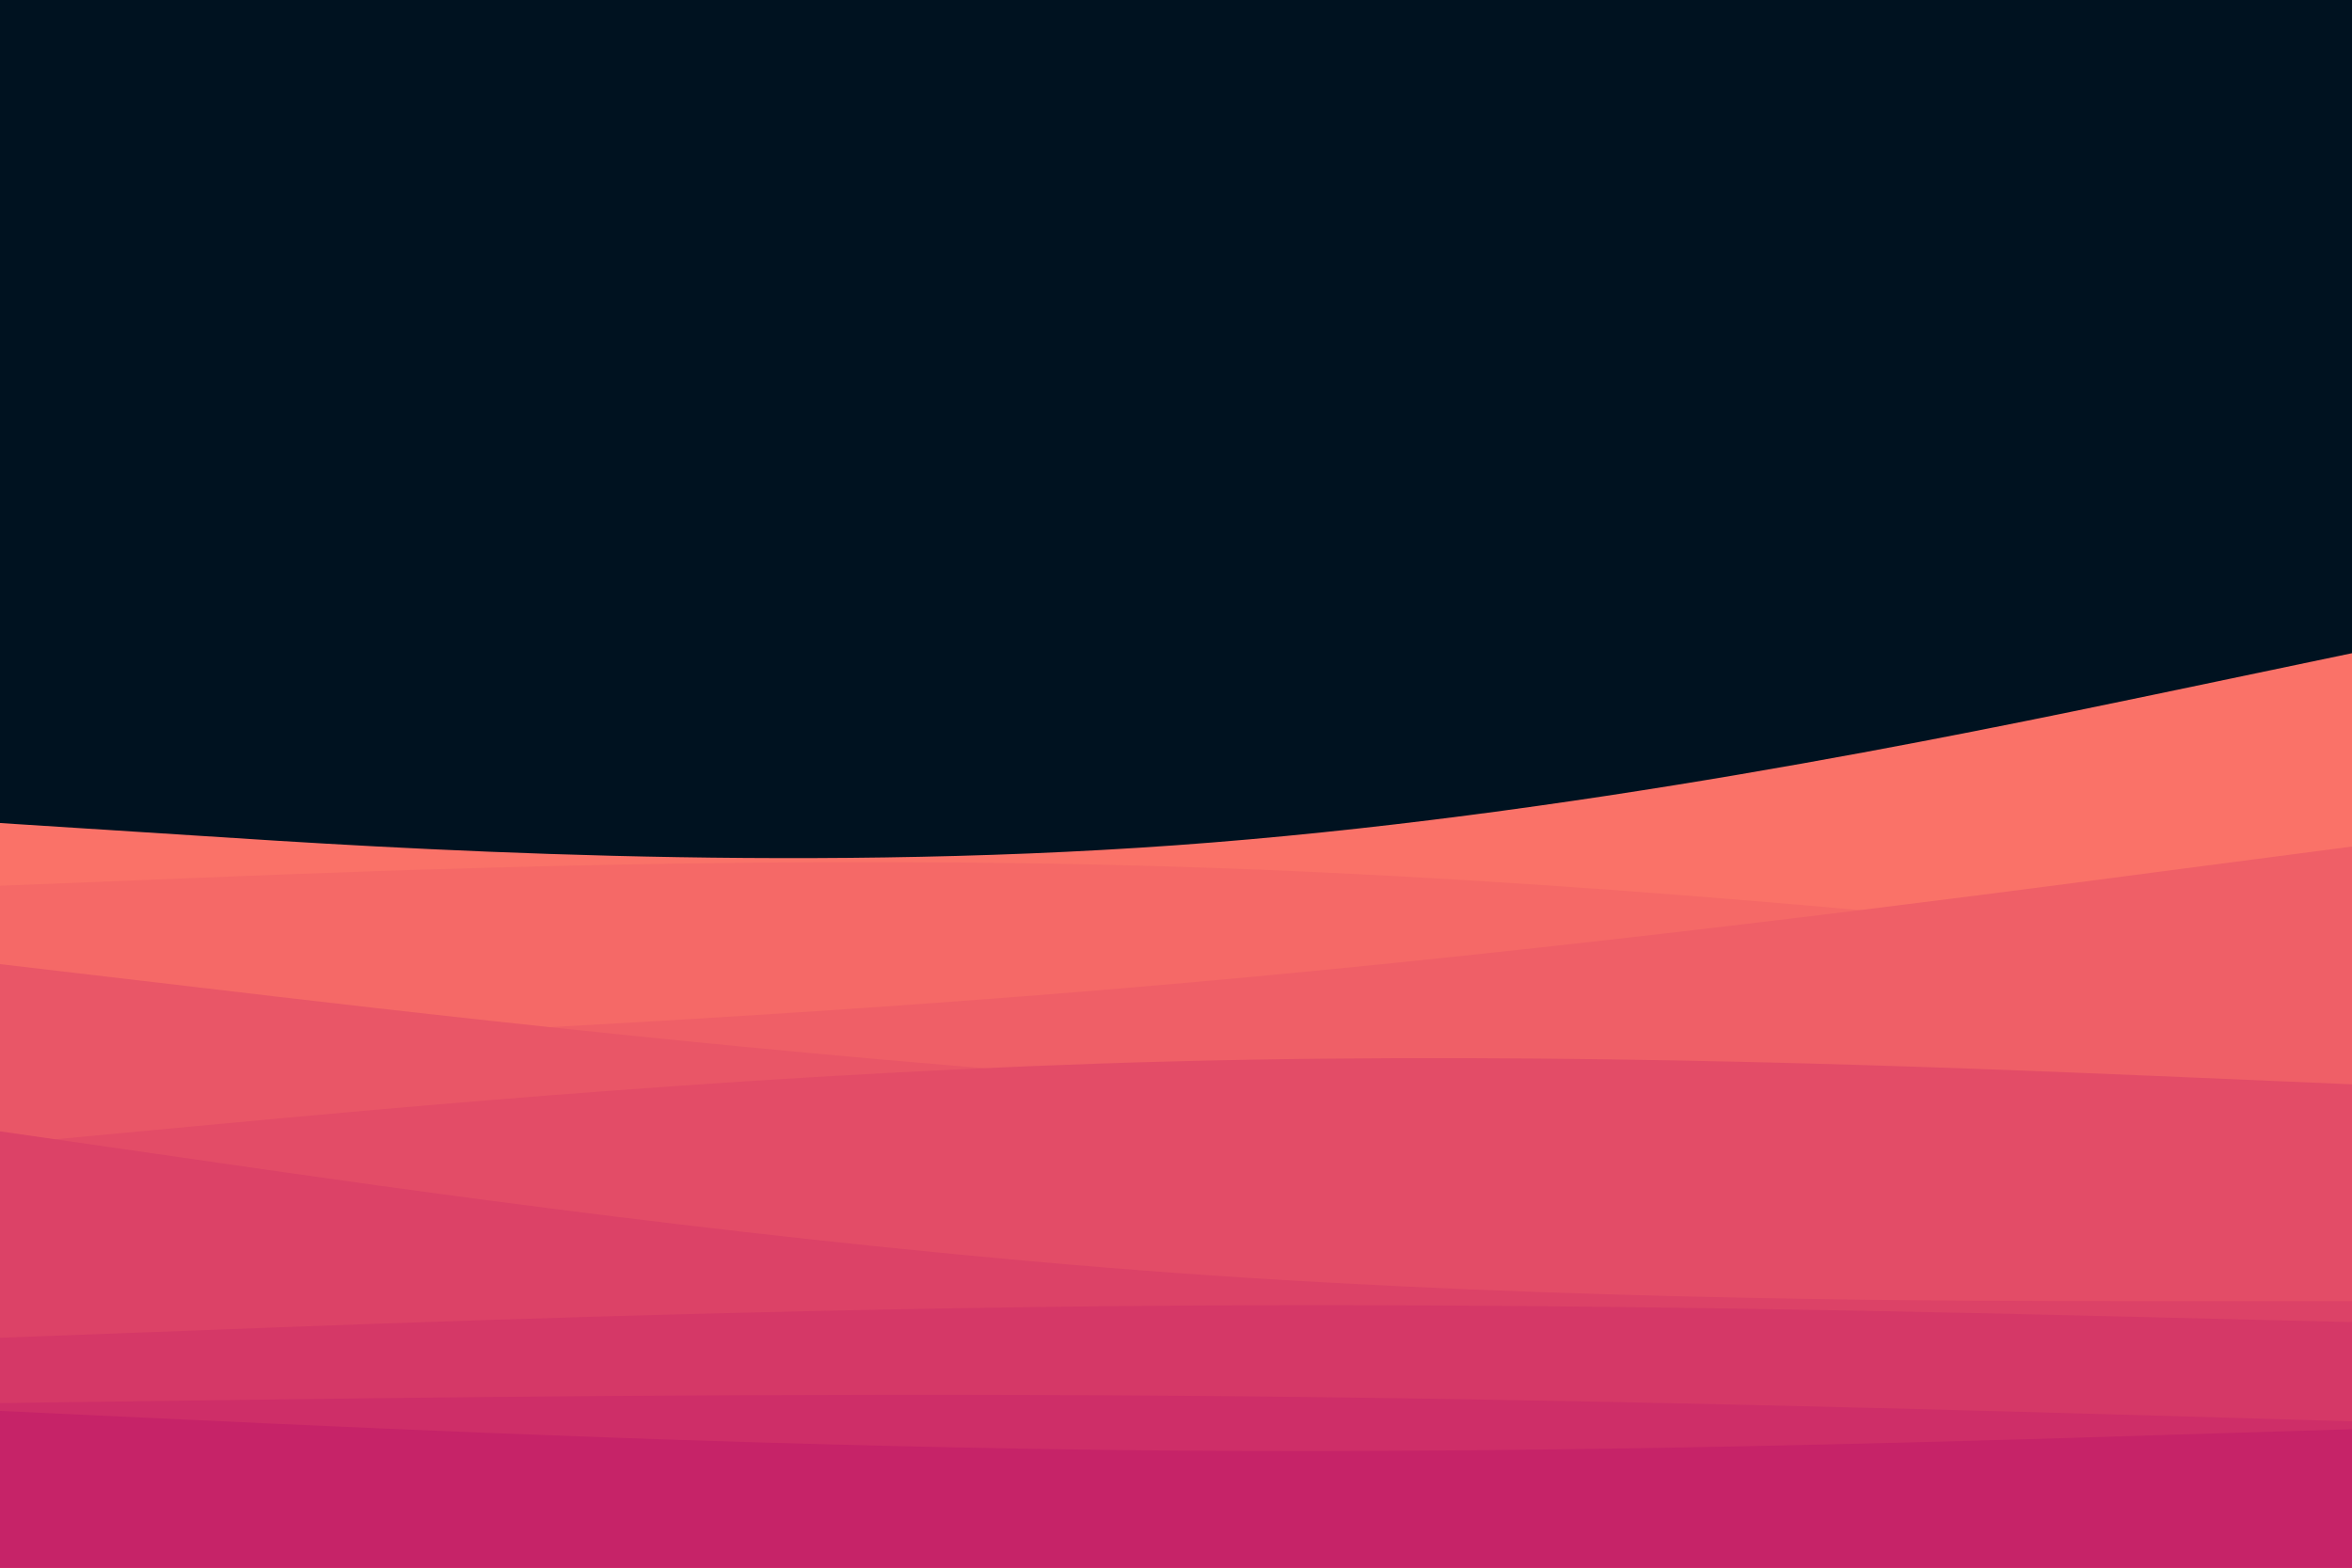 <svg id="visual" viewBox="0 0 900 600" width="900" height="600" xmlns="http://www.w3.org/2000/svg" xmlns:xlink="http://www.w3.org/1999/xlink" version="1.1"><rect x="0" y="0" width="900" height="600" fill="#001220"></rect><path d="M0 315L75 319.8C150 324.7 300 334.3 450 323.5C600 312.7 750 281.3 825 265.7L900 250L900 601L825 601C750 601 600 601 450 601C300 601 150 601 75 601L0 601Z" fill="#fa7268"></path><path d="M0 339L75 336C150 333 300 327 450 331.7C600 336.3 750 351.7 825 359.3L900 367L900 601L825 601C750 601 600 601 450 601C300 601 150 601 75 601L0 601Z" fill="#f56967"></path><path d="M0 403L75 399.7C150 396.3 300 389.7 450 376.5C600 363.3 750 343.7 825 333.8L900 324L900 601L825 601C750 601 600 601 450 601C300 601 150 601 75 601L0 601Z" fill="#ef5f67"></path><path d="M0 369L75 377.8C150 386.7 300 404.3 450 414.3C600 424.3 750 426.7 825 427.8L900 429L900 601L825 601C750 601 600 601 450 601C300 601 150 601 75 601L0 601Z" fill="#e95667"></path><path d="M0 438L75 431C150 424 300 410 450 406.2C600 402.3 750 408.7 825 411.8L900 415L900 601L825 601C750 601 600 601 450 601C300 601 150 601 75 601L0 601Z" fill="#e34c67"></path><path d="M0 433L75 443.8C150 454.7 300 476.3 450 487.2C600 498 750 498 825 498L900 498L900 601L825 601C750 601 600 601 450 601C300 601 150 601 75 601L0 601Z" fill="#dc4267"></path><path d="M0 512L75 509.2C150 506.3 300 500.7 450 499.7C600 498.7 750 502.3 825 504.2L900 506L900 601L825 601C750 601 600 601 450 601C300 601 150 601 75 601L0 601Z" fill="#d53867"></path><path d="M0 537L75 536C150 535 300 533 450 534.2C600 535.3 750 539.7 825 541.8L900 544L900 601L825 601C750 601 600 601 450 601C300 601 150 601 75 601L0 601Z" fill="#ce2e68"></path><path d="M0 540L75 543.5C150 547 300 554 450 555.2C600 556.3 750 551.7 825 549.3L900 547L900 601L825 601C750 601 600 601 450 601C300 601 150 601 75 601L0 601Z" fill="#c62368"></path></svg>